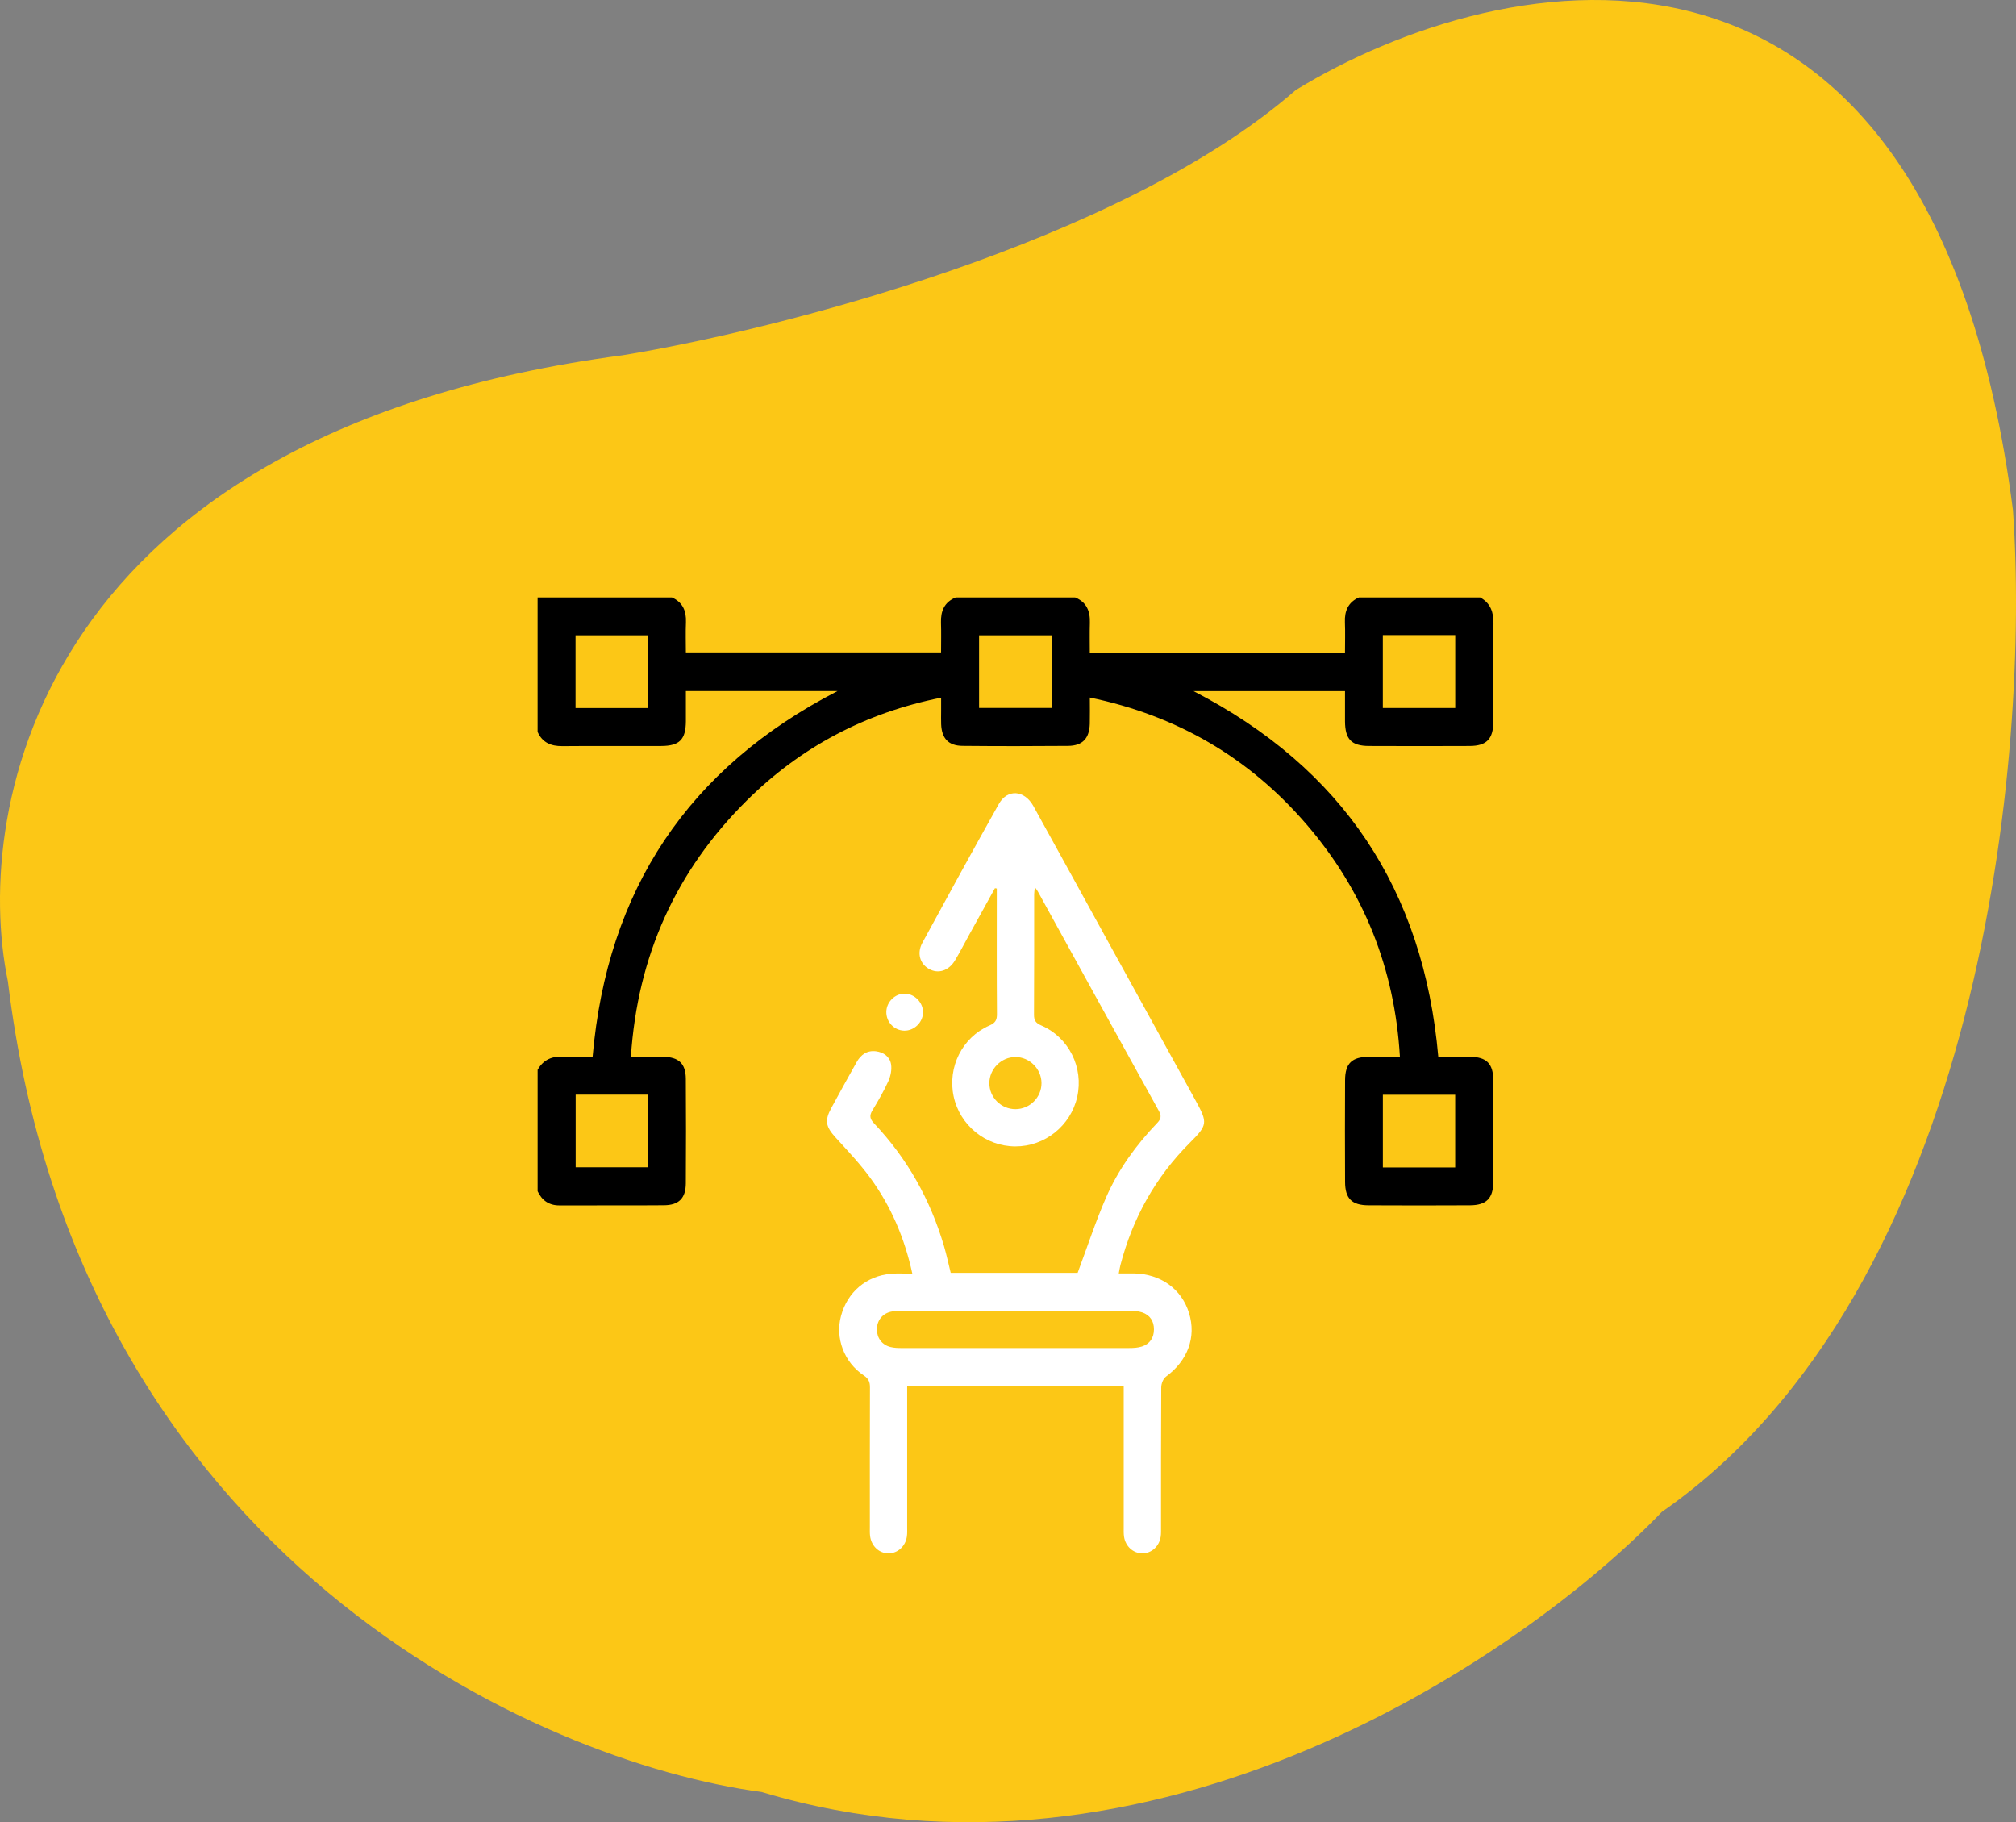 <svg width="135" height="122" viewBox="0 0 135 122" fill="none" xmlns="http://www.w3.org/2000/svg">
<rect x="0" y="0" width="135" height="122" fill="#808080" stroke="none"/>
<path d="M134.796 34.145C129.307 -8.475 100.494 -2.359 86.773 6.027C75.013 16.288 51.819 22.141 41.692 23.786C2.882 28.916 -1.92 53.876 0.53 65.715C5.234 104.389 36.138 118.004 51.002 119.977C77.267 127.87 102.128 110.769 111.275 101.232C132.835 86.236 135.939 50.259 134.796 34.145Z" fill="#FCC716"/>
<path d="M99.122 40C99.821 40.389 100.02 40.993 100.009 41.771C99.975 43.958 100 46.145 99.996 48.333C99.995 49.474 99.553 49.938 98.419 49.944C96.17 49.955 93.921 49.954 91.671 49.944C90.498 49.939 90.078 49.498 90.068 48.301C90.063 47.638 90.068 46.975 90.068 46.272H79.925C89.913 51.428 95.33 59.556 96.314 70.755C96.99 70.755 97.713 70.751 98.434 70.755C99.543 70.763 99.992 71.21 99.996 72.317C100.001 74.587 100.001 76.858 99.996 79.129C99.993 80.223 99.543 80.69 98.441 80.697C96.17 80.709 93.901 80.709 91.63 80.697C90.522 80.69 90.077 80.243 90.072 79.136C90.061 76.865 90.062 74.595 90.072 72.324C90.077 71.188 90.532 70.759 91.683 70.754C92.346 70.751 93.01 70.754 93.744 70.754C93.397 64.836 91.325 59.656 87.507 55.213C83.671 50.747 78.839 47.913 72.979 46.7C72.979 47.34 72.992 47.899 72.977 48.457C72.949 49.439 72.495 49.93 71.518 49.938C69.165 49.958 66.81 49.959 64.457 49.937C63.51 49.928 63.064 49.441 63.024 48.492C63.012 48.202 63.022 47.909 63.022 47.617C63.022 47.349 63.022 47.08 63.022 46.71C57.951 47.721 53.624 50.015 50.012 53.591C45.267 58.289 42.689 64.006 42.247 70.755C43.001 70.755 43.705 70.75 44.407 70.756C45.444 70.766 45.919 71.203 45.925 72.228C45.941 74.561 45.941 76.894 45.925 79.228C45.918 80.222 45.462 80.686 44.467 80.694C42.136 80.714 39.802 80.694 37.469 80.704C36.763 80.707 36.296 80.375 36.001 79.756V71.629C36.389 70.932 36.993 70.696 37.771 70.746C38.41 70.788 39.052 70.755 39.683 70.755C40.658 59.579 46.072 51.432 56.082 46.268H45.929C45.929 46.967 45.933 47.63 45.929 48.292C45.919 49.519 45.503 49.941 44.273 49.945C42.067 49.952 39.86 49.935 37.654 49.954C36.895 49.96 36.321 49.721 36 49.002V40H44.998C45.717 40.324 45.964 40.902 45.934 41.662C45.906 42.34 45.928 43.018 45.928 43.679H63.018C63.018 42.984 63.035 42.341 63.013 41.697C62.987 40.917 63.234 40.314 63.997 40H71.998C72.76 40.313 73.007 40.916 72.982 41.697C72.961 42.355 72.977 43.013 72.977 43.688H90.067C90.067 42.986 90.088 42.323 90.062 41.662C90.031 40.903 90.279 40.326 90.998 40H99.122ZM70.443 42.535H65.564V47.397H70.443V42.535ZM43.378 47.404V42.535H38.541V47.404H43.378ZM92.601 42.521V47.402H97.449V42.521H92.601ZM38.549 73.29V78.152H43.397V73.29H38.549ZM97.446 78.162V73.296H92.603V78.162H97.446Z" fill="black"/>
<path d="M74.917 85.258C75.28 85.258 75.608 85.253 75.936 85.258C77.724 85.29 79.124 86.298 79.621 87.906C80.123 89.528 79.533 91.1 78.073 92.172C77.889 92.307 77.763 92.643 77.761 92.887C77.741 96.012 77.748 99.137 77.746 102.261C77.746 102.469 77.755 102.681 77.724 102.885C77.626 103.536 77.104 104.002 76.494 104C75.881 103.997 75.364 103.531 75.269 102.879C75.239 102.675 75.248 102.463 75.248 102.255C75.248 99.338 75.248 96.421 75.248 93.506V92.795H60.749V93.491C60.749 96.408 60.749 99.325 60.749 102.24C60.749 102.448 60.759 102.66 60.73 102.864C60.64 103.52 60.13 103.988 59.518 104C58.883 104.011 58.352 103.525 58.265 102.838C58.24 102.632 58.25 102.422 58.25 102.214C58.25 99.109 58.245 96.006 58.257 92.901C58.258 92.538 58.176 92.31 57.847 92.091C56.517 91.204 55.919 89.585 56.319 88.101C56.751 86.5 58.02 85.422 59.673 85.281C60.125 85.243 60.585 85.275 61.094 85.275C60.58 82.896 59.667 80.765 58.28 78.864C57.584 77.91 56.762 77.044 55.965 76.169C55.293 75.433 55.204 75.032 55.678 74.165C56.235 73.142 56.796 72.12 57.368 71.106C57.644 70.617 58.056 70.315 58.645 70.384C59.167 70.446 59.583 70.741 59.669 71.251C59.729 71.609 59.644 72.037 59.493 72.376C59.184 73.056 58.806 73.707 58.418 74.347C58.208 74.694 58.253 74.918 58.528 75.209C60.759 77.564 62.298 80.32 63.214 83.425C63.384 84.003 63.509 84.594 63.664 85.218H72.164C72.808 83.493 73.36 81.795 74.07 80.165C74.883 78.303 76.076 76.665 77.482 75.195C77.733 74.933 77.796 74.733 77.606 74.387C74.893 69.491 72.198 64.586 69.497 59.684C69.458 59.614 69.406 59.55 69.299 59.392C69.278 59.612 69.252 59.741 69.252 59.87C69.25 62.558 69.259 65.246 69.241 67.932C69.239 68.324 69.358 68.496 69.725 68.655C71.579 69.461 72.574 71.474 72.135 73.438C71.703 75.373 69.961 76.764 67.984 76.755C66.001 76.746 64.274 75.343 63.86 73.403C63.444 71.455 64.427 69.461 66.251 68.663C66.641 68.493 66.764 68.311 66.76 67.896C66.74 65.251 66.75 62.604 66.75 59.958C66.75 59.801 66.75 59.646 66.75 59.49C66.709 59.482 66.668 59.475 66.626 59.466C66.046 60.513 65.466 61.56 64.888 62.607C64.576 63.172 64.283 63.748 63.951 64.3C63.525 65.008 62.816 65.223 62.198 64.865C61.599 64.519 61.39 63.812 61.766 63.12C63.456 60.013 65.156 56.911 66.887 53.826C67.462 52.802 68.603 52.888 69.202 53.972C70.937 57.103 72.655 60.241 74.382 63.376C76.28 66.82 78.178 70.264 80.076 73.709C80.883 75.176 80.86 75.33 79.685 76.502C77.374 78.807 75.846 81.556 75.026 84.707C74.985 84.866 74.962 85.03 74.918 85.253L74.917 85.258ZM68.065 87.757C65.505 87.757 62.945 87.756 60.386 87.76C60.138 87.76 59.882 87.766 59.644 87.824C59.068 87.965 58.724 88.426 58.722 89.002C58.72 89.581 59.06 90.043 59.635 90.187C59.873 90.247 60.129 90.254 60.377 90.255C65.455 90.258 70.534 90.258 75.612 90.254C75.9 90.254 76.202 90.239 76.471 90.15C77.001 89.975 77.27 89.57 77.273 89.011C77.275 88.453 77.009 88.044 76.48 87.866C76.212 87.776 75.909 87.761 75.621 87.76C73.102 87.752 70.584 87.755 68.067 87.755L68.065 87.757ZM69.743 72.517C69.742 71.568 68.942 70.767 67.995 70.77C67.047 70.771 66.251 71.573 66.252 72.523C66.253 73.48 67.04 74.262 68 74.26C68.959 74.259 69.745 73.474 69.743 72.518V72.517Z" fill="white"/>
<path d="M60.606 66.527C61.266 66.547 61.826 67.138 61.809 67.798C61.794 68.462 61.208 69.02 60.547 69.004C59.874 68.988 59.338 68.419 59.353 67.739C59.368 67.069 59.95 66.507 60.606 66.527Z" fill="white"/>
</svg>
